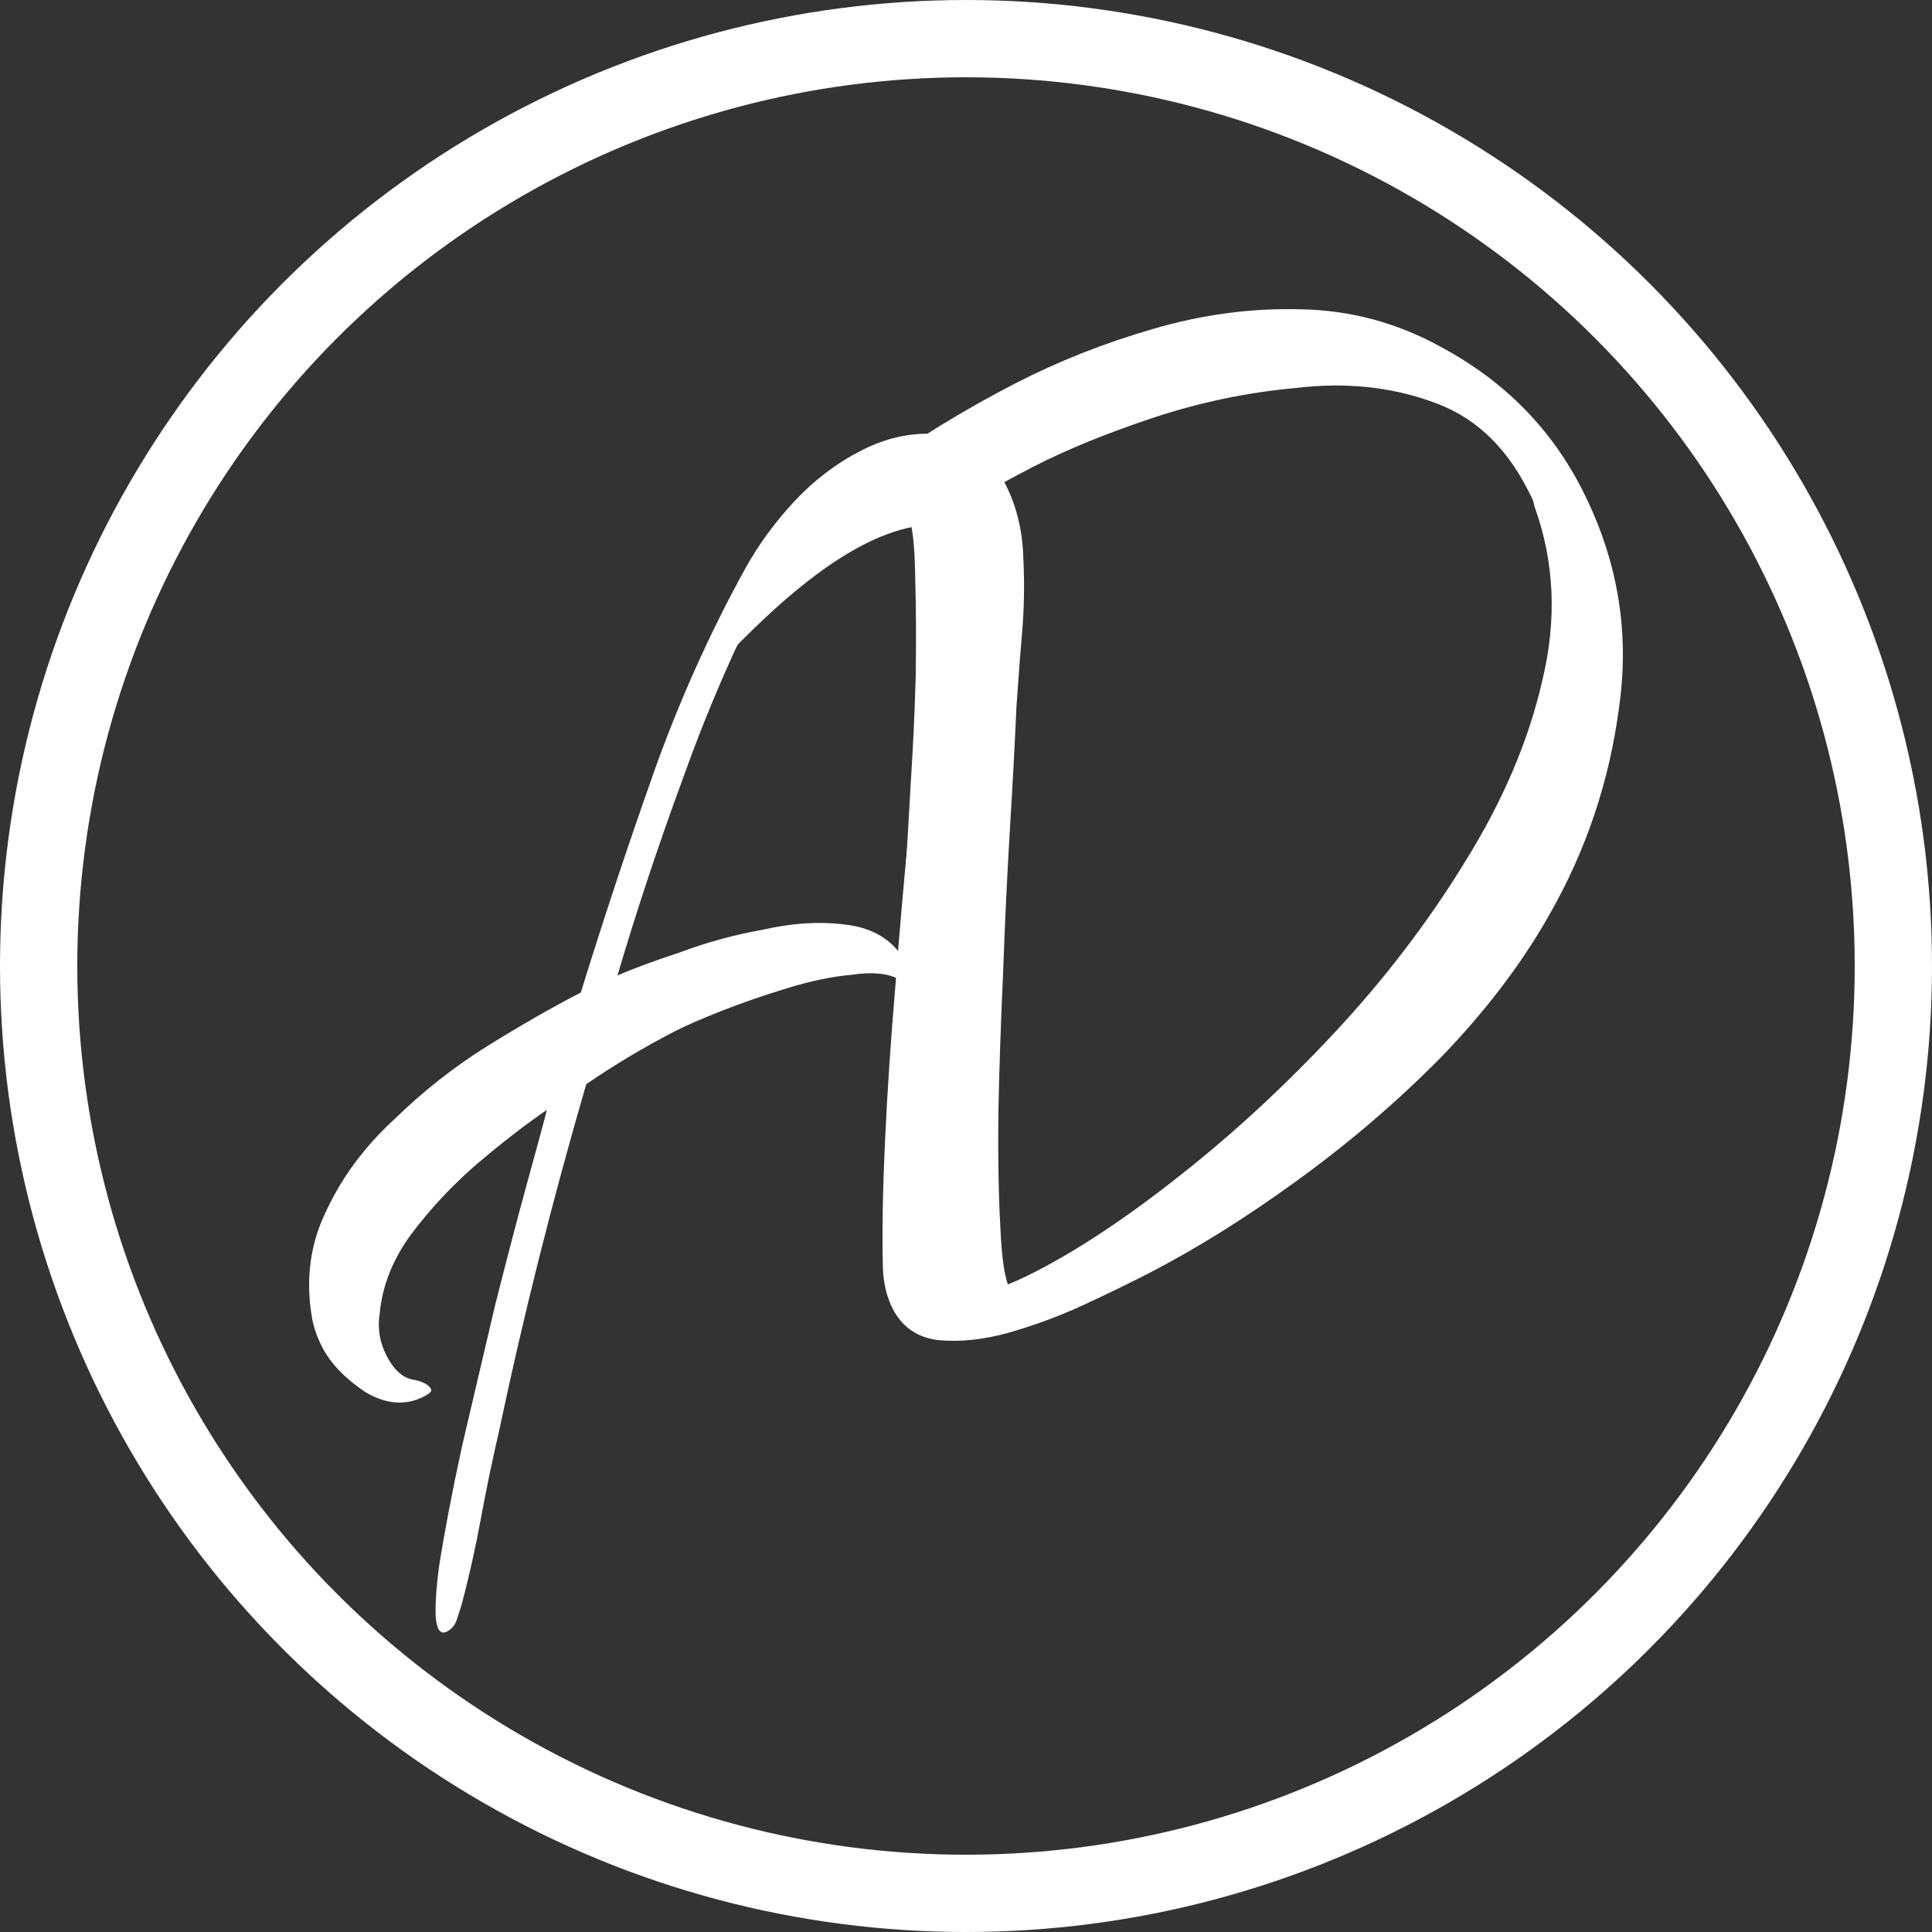 <svg width="100" height="100" viewBox="0 0 100 100" fill="none" xmlns="http://www.w3.org/2000/svg">
<rect x="0" y="0" width="100" height="100" fill="#333333" stroke="none"/>
<circle cx="50" cy="50" r="48" stroke="white" stroke-width="4"/>
<path d="M59.384 65.943C58.492 66.402 57.415 66.926 56.151 67.514C54.887 68.102 53.572 68.591 52.206 68.982C50.89 69.346 49.67 69.473 48.547 69.362C47.474 69.226 46.695 68.687 46.21 67.747C45.904 67.153 45.733 66.457 45.699 65.661C45.652 63.868 45.688 61.688 45.806 59.122C45.924 56.555 46.103 53.863 46.343 51.045C46.558 48.178 46.798 45.423 47.065 42.78C47.356 40.062 47.676 37.704 48.026 35.707C48.399 33.635 48.755 32.137 49.093 31.211C49.214 30.961 49.386 30.747 49.608 30.57C49.83 30.393 50.041 30.253 50.239 30.151C50.486 30.024 50.921 29.894 51.542 29.762C52.213 29.604 52.651 29.723 52.855 30.119C52.932 30.268 52.922 30.492 52.826 30.792C52.145 34.213 51.527 37.695 50.972 41.238C50.391 44.732 49.81 48.226 49.23 51.72C48.955 53.741 48.656 55.774 48.332 57.821C48.008 59.867 47.759 61.937 47.585 64.032C47.494 64.705 47.576 65.29 47.831 65.784C48.163 66.428 48.778 66.832 49.677 66.995C50.601 67.083 51.904 66.694 53.588 65.827C55.867 64.653 58.364 62.992 61.079 60.841C63.844 58.666 66.518 56.193 69.101 53.422C71.684 50.65 73.929 47.709 75.835 44.597C77.79 41.46 79.123 38.331 79.833 35.209C80.592 32.061 80.456 29.062 79.424 26.21C79.397 26.036 79.345 25.875 79.269 25.726C79.192 25.578 79.116 25.429 79.039 25.281C77.865 23.004 76.215 21.504 74.087 20.783C71.935 20.012 69.589 19.779 67.051 20.084C64.537 20.314 62.075 20.829 59.668 21.631C57.26 22.432 55.189 23.279 53.456 24.172C50.583 25.651 50.51 25.955 47.192 27.282C43.874 27.946 40.45 31.071 38.185 33.365C37.901 33.919 36.076 35.558 36.633 36.885C36.88 36.758 35.897 36.518 36.633 36.885C36.038 37.191 36.506 37.254 36.004 37.011C35.503 36.768 35.54 37.191 35.259 36.647C35.259 35.818 36.752 34.923 36.752 33.484C37.887 32.53 37.648 32.309 37.648 31.211C38.142 30.831 38.303 29.939 38.722 29.535C41.041 27.589 42.478 26.285 44.899 24.537C47.37 22.764 49.918 21.201 52.543 19.849C54.772 18.701 57.141 17.763 59.649 17.035C62.207 16.282 64.757 15.94 67.3 16.009C69.893 16.052 72.331 16.707 74.614 17.975C77.825 19.704 80.234 22.128 81.843 25.247C83.706 28.86 84.362 32.626 83.812 36.543C83.311 40.434 82.084 44.073 80.131 47.459C78.716 49.942 76.864 52.368 74.575 54.737C72.31 57.031 69.831 59.154 67.138 61.104C64.495 63.029 61.91 64.642 59.384 65.943Z" fill="white"/>
<path d="M23.138 84.447C22.94 84.549 22.79 84.501 22.688 84.303C22.484 83.907 22.496 82.836 22.724 81.09C23.001 79.318 23.399 77.233 23.919 74.836C24.487 72.413 25.056 69.99 25.625 67.567C26.243 65.119 26.802 62.983 27.304 61.158C27.829 59.259 28.163 58.022 28.305 57.448C27.193 58.208 25.983 59.145 24.676 60.256C23.418 61.343 22.286 62.552 21.281 63.884C20.325 65.191 19.781 66.567 19.649 68.014C19.533 68.762 19.654 69.483 20.011 70.176C20.369 70.869 20.797 71.275 21.297 71.393C21.847 71.486 22.185 71.656 22.313 71.904C22.364 72.003 22.241 72.129 21.944 72.282C21.002 72.767 19.992 72.692 18.913 72.057C17.857 71.348 17.113 70.572 16.679 69.731C16.398 69.186 16.217 68.653 16.136 68.131C15.813 66.167 16.065 64.346 16.892 62.667C17.694 60.939 18.858 59.368 20.386 57.955C21.889 56.492 23.493 55.227 25.2 54.16C26.956 53.068 28.577 52.139 30.063 51.374C31.214 47.649 32.452 43.91 33.777 40.158C35.102 36.406 36.704 32.825 38.581 29.415C39.264 28.186 40.11 27.03 41.118 25.947C42.127 24.864 43.275 23.99 44.563 23.327C45.95 22.613 47.342 22.335 48.74 22.492C50.138 22.649 51.232 23.495 52.023 25.03C52.61 26.169 52.925 27.447 52.967 28.866C53.033 30.211 53.011 31.506 52.902 32.753C52.836 33.476 52.739 34.747 52.612 36.567C52.534 38.361 52.422 40.455 52.277 42.848C52.132 45.24 52.013 47.745 51.92 50.361C51.801 52.928 51.719 55.382 51.673 57.724C51.651 59.991 51.687 61.946 51.782 63.589C51.851 65.182 52.013 66.226 52.268 66.721C52.345 66.869 52.434 66.98 52.534 67.054C52.093 67.657 51.476 68.162 50.683 68.571C49.742 69.055 49.007 69.089 48.479 68.672C48 68.23 47.544 67.588 47.11 66.746C46.727 66.004 46.465 64.948 46.324 63.58C46.206 62.137 46.151 60.631 46.157 59.061C46.186 57.417 46.23 55.86 46.287 54.39C46.393 52.894 46.478 51.66 46.541 50.688C45.939 50.372 45.115 50.294 44.071 50.457C43.05 50.544 41.919 50.782 40.677 51.17C39.486 51.533 38.369 51.921 37.327 52.332C36.285 52.743 35.492 53.089 34.947 53.37C34.155 53.778 33.375 54.21 32.608 54.668C31.841 55.126 31.087 55.608 30.345 56.115C29.484 59.065 28.673 62.051 27.912 65.074C27.151 68.097 26.453 71.119 25.817 74.14C25.485 75.564 25.179 77.037 24.898 78.56C24.618 80.083 24.287 81.569 23.906 83.018C23.834 83.243 23.75 83.505 23.654 83.806C23.558 84.106 23.386 84.319 23.138 84.447ZM46.637 49.417C46.678 48.644 46.739 47.485 46.819 45.94C46.924 44.32 47.028 42.575 47.13 40.706C47.255 38.762 47.345 36.868 47.397 35.024C47.424 33.131 47.416 31.474 47.374 30.055C47.356 28.561 47.269 27.541 47.112 26.995C46.85 25.877 46.332 25.361 45.561 25.445C44.789 25.529 44.156 25.698 43.66 25.953C42.868 26.362 42.103 27.006 41.366 27.887C40.629 28.767 40.054 29.596 39.639 30.373C38.008 33.532 36.578 36.836 35.349 40.288C34.094 43.691 32.964 47.092 31.959 50.492C32.777 50.133 33.856 49.734 35.197 49.294C36.561 48.779 37.989 48.389 39.481 48.121C40.998 47.779 42.392 47.687 43.665 47.846C44.988 47.98 45.978 48.503 46.637 49.417Z" fill="white"/>
</svg>
